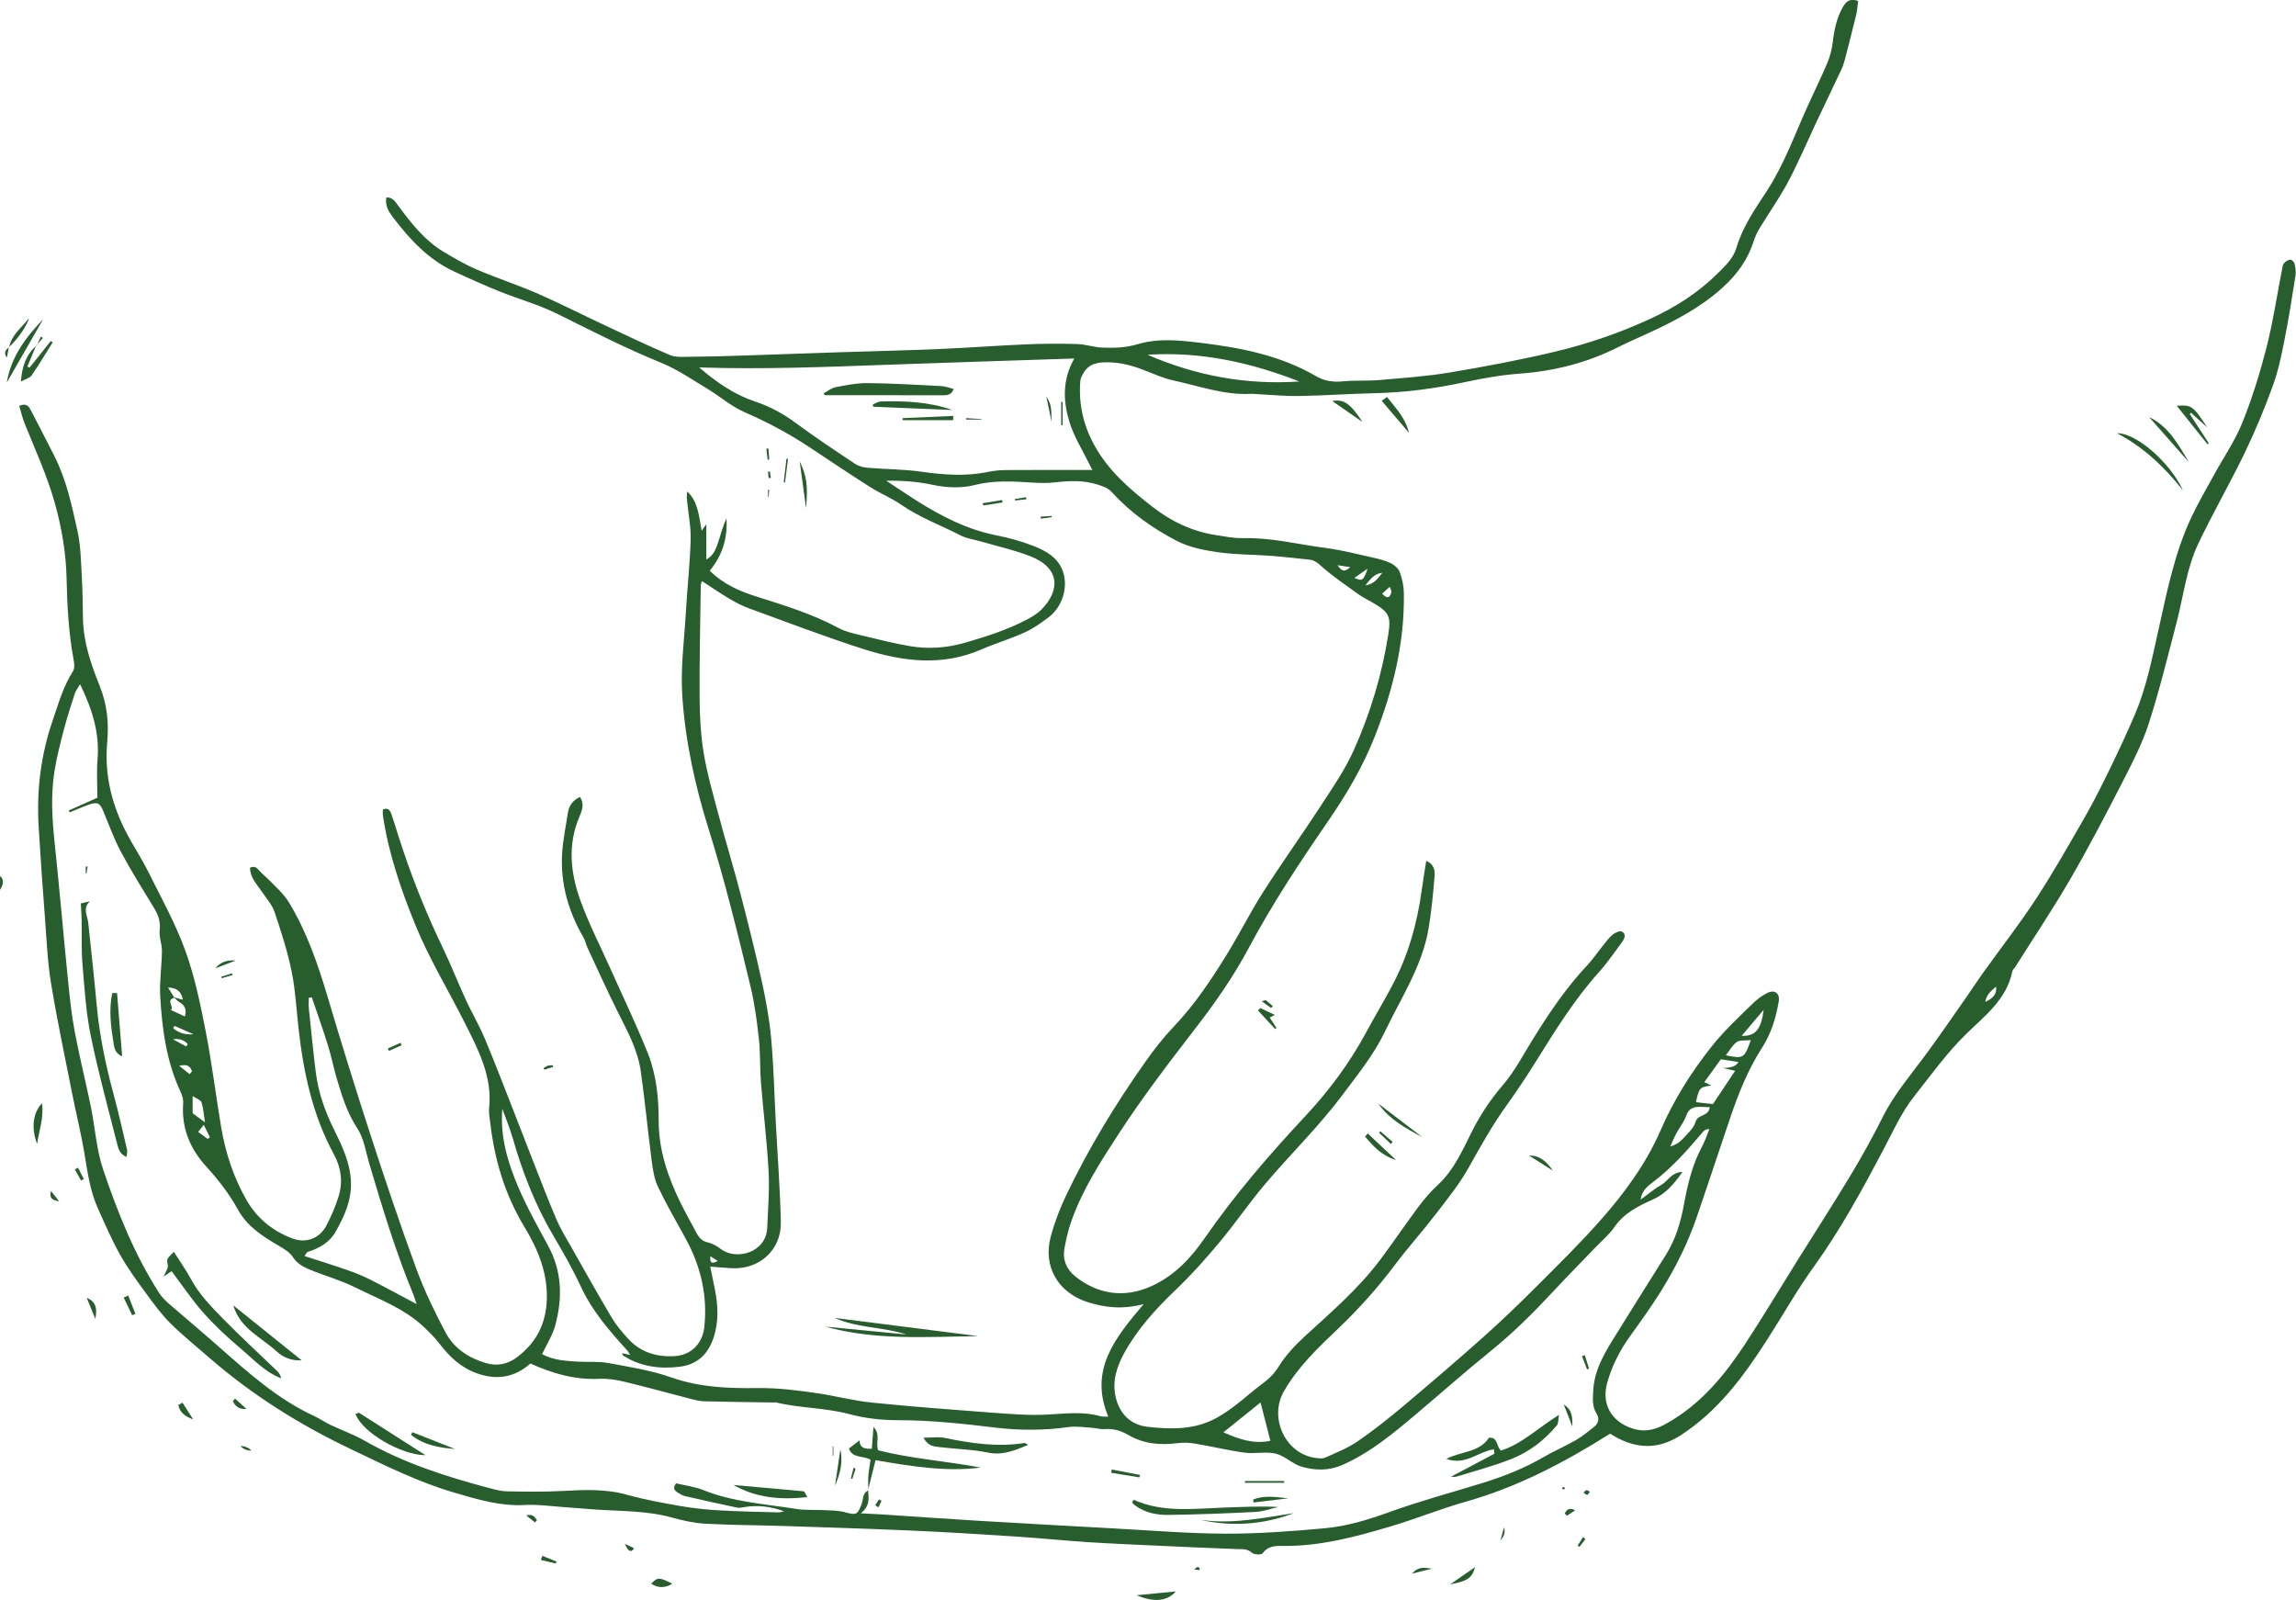 <?xml version="1.0" encoding="UTF-8"?>
<svg id="Layer_1" data-name="Layer 1" xmlns="http://www.w3.org/2000/svg" viewBox="0 0 411.46 286.7">
  <defs>
    <style>
      .cls-1 {
        fill: #285d2e;
        stroke-width: 0px;
      }
    </style>
  </defs>
  <path class="cls-1" d="m68.63,145.04c1.03-.4,1.3.27,1.52.87.43,1.21.79,2.45,1.18,3.68,2.21,6.98,4.89,13.77,8.08,20.37,1.46,3.03,2.68,6.18,4.09,9.24,1.04,2.26,2.32,4.41,3.29,6.7,1.69,3.98,3.23,8.03,4.81,12.05,1.41,3.58,2.78,7.18,4.19,10.77,1.29,3.27,2.54,6.56,3.93,9.79.73,1.68,1.69,3.26,2.6,4.86,2.41,4.26,4.8,8.53,7.3,12.73.81,1.37,1.87,2.61,2.95,3.79,2.21,2.44,5.11,3.29,8.29,3.12,2.99-.16,5.04-2.24,5.36-5.23.6-5.62-.63-10.86-3.32-15.79-1.69-3.1-3.48-6.16-5-9.35-.67-1.41-.9-3.06-1.11-4.64-.7-5.33-1.2-10.68-1.95-16-.53-3.78-2.35-7.13-4.05-10.51-1.94-3.86-3.71-7.82-5.54-11.74-.27-.58-.38-1.24-.7-1.79-2.68-4.62-4.12-9.58-3.82-14.93.14-2.47.67-4.92,1.04-7.38.19-1.28.87-2.23,2.15-2.84.87,1.23.38,2.44-.1,3.58-2.15,5.05-1.56,10.12.21,15.02,1.5,4.14,3.54,8.09,5.34,12.12,2.26,5.06,4.67,10.05,6.72,15.19,1.53,3.83,1.95,7.98,1.95,12.08,0,5.29,1.64,10.08,3.91,14.72.88,1.8,1.89,3.54,2.82,5.32.46.89,1,1.55,2.09,1.8.83.18,1.64.66,2.33,1.18,2.79,2.1,8.12.62,8.3-3.79.14-3.37.43-6.76.25-10.11-.29-5.37-.95-10.71-1.38-16.08-.2-2.55-.08-5.13-.36-7.67-.35-3.18-.77-6.38-1.52-9.48-2.28-9.45-4.58-18.88-7.5-28.17-2.43-7.74-4.17-15.74-4.71-23.84-.33-4.94.35-9.95.64-14.92.25-4.33.73-8.65.86-12.98.07-2.22-.37-4.46-.6-6.69-.07-.66-.17-1.31,0-2.02,1.92,1.83,2.07,4.29,2.57,7.03.38-.52.53-.74.84-1.16v6.34c1.14-.75,1.56-1.34,2.21-3.39.43-1.35.79-2.71,1.4-4.01.22,3.49-.71,6.63-3,9.4,2.4,2.35,5.24,3.62,8.23,4.57,5.05,1.6,10.1,3.13,14.81,5.66,1.45.78,3.18,1.1,4.81,1.5,2.65.65,5.31,1.31,8,1.77,3.36.57,6.68.33,10.01-.64,3.63-1.06,7.22-2.2,10.59-3.92,1.06-.54,2.16-1.16,2.99-1.99,3.3-3.34,3.49-7.41-1.99-9.56-2.83-1.11-5.84-1.76-8.76-2.62-1.23-.36-2.57-.52-3.69-1.09-3.56-1.83-7.34-3.21-10.68-5.51-1.77-1.22-3.81-2.05-5.63-3.21-3.72-2.36-7.37-4.83-11.04-7.25-3.63-2.39-7.45-4.41-11.45-6.15-2.39-1.05-4.44-2.87-6.71-4.23-2.67-1.61-5.29-3.42-8.16-4.59-6.34-2.58-12.41-5.68-18.53-8.73-3.36-1.68-7.04-2.69-10.54-4.1-2.75-1.11-5.47-2.33-8.16-3.59-4.58-2.14-7.89-5.75-10.88-9.68-.77-1.01-1.45-2.09-1.17-3.55,1.14-.02,1.56.72,2.09,1.44,2.34,3.17,4.77,6.29,8.23,8.35,1.92,1.14,3.88,2.29,5.93,3.16,3.54,1.51,7.22,2.71,10.75,4.24,3.89,1.69,7.68,3.63,11.52,5.43,4.07,1.91,8.13,3.86,12.26,5.62,1.03.44,2.33.33,3.5.32,3.13-.02,6.26-.11,9.39-.21,5.62-.18,11.25-.39,16.87-.58,6.18-.2,12.35-.34,18.53-.6,5.21-.22,10.42-.62,15.63-.84,3.03-.13,6.08-.14,9.12-.05,1.5.04,2.99.58,4.49.64,2.13.08,4.21.02,6.35-.62,3.83-1.15,7.83-.66,11.72-.18,7.05.87,13.99,2.28,20.25,5.93,1.52.88,3.11,1.09,4.86.91,2.14-.21,4.31-.04,6.45-.23,4.23-.37,8.49-.66,12.67-1.36,6.33-1.06,12.64-2.25,18.88-3.74,5.84-1.39,11.51-3.34,17-5.87,4.45-2.05,8.43-4.56,11.92-7.98,1.45-1.42,2.95-2.8,3.53-4.75,1.12-3.77,3.31-6.92,5.42-10.14,3.05-4.67,4.94-9.9,7.21-14.96,1.22-2.71,2.54-5.37,3.69-8.11.49-1.16.8-2.44.95-3.69.26-2.18.69-4.27,1.78-6.2.57-1,1.22-1.68,2.76-1.13-.11.82-.15,1.67-.35,2.48-.62,2.57-1.28,5.13-1.94,7.69-.18.69-.38,1.4-.68,2.04-1.56,3.34-3.17,6.66-4.75,10-.72,1.52-1.37,3.08-2.1,4.6-1.03,2.16-2,4.36-3.18,6.43-1.43,2.51-3.07,4.89-4.58,7.36-.46.75-.86,1.56-1.12,2.39-1.04,3.31-2.95,5.96-5.51,8.3-3.99,3.64-8.67,6.07-13.51,8.29-1.83.84-3.67,1.64-5.46,2.54-5.54,2.77-11.39,4.22-17.57,4.67-3.28.24-6.55.83-9.76,1.52-5.36,1.16-10.75,1.86-16.23,1.98-4.49.1-8.98.43-13.48.5-2.56.04-5.12-.22-7.67-.35-.32-.02-.64-.06-.96-.04-4.82.25-9.31-1.42-13.91-2.41-1.79-.39-3.5-1.17-5.22-1.84-2.04-.81-4.13-1.35-6.31-1.4-1.81-.04-3.58.16-4.58,2-.22.41-.48.85-.52,1.3-.34,4.11.51,7.92,2.51,11.56,2.52,4.58,6.33,7.85,10.34,10.98,3.42,2.67,7.23,4.5,11.55,5.14,1.58.24,3.17.57,4.75.53,5.03-.13,9.89,1.12,14.82,1.76,2.85.37,5.66,1.1,8.48,1.73,1.09.24,2.2.52,3.19,1,.65.32,1.37.95,1.61,1.6.43,1.18.71,2.48.73,3.74.14,8.89-1.92,17.31-5.15,25.56-2.16,5.52-5.13,10.53-8.46,15.37-5.06,7.35-9.97,14.77-14.18,22.66-2.75,5.17-6.11,9.96-9.71,14.61-4.71,6.09-9.38,12.23-13.58,18.67-3.23,4.95-6.49,9.98-8.49,15.63-.56,1.58-.95,3.24-1.25,4.89-.37,2.04.32,3.78,1.96,5.09,3.83,3.07,8.63,4.03,13.7,1.69,4.18-1.93,7.04-5.07,9.51-8.63,5.38-7.76,11.51-14.87,17.94-21.75,4.24-4.54,7.94-9.48,10.9-14.97,1.53-2.83,3.18-5.58,4.69-8.42,2.86-5.36,4.5-11.12,5.32-17.13.23-1.7.52-3.4.81-5.27,1.51.65,1.56,1.82,1.49,2.75-.25,3.11-.55,6.23-1.06,9.3-1.13,6.78-4.93,12.47-7.83,18.53-1.98,4.15-4.88,7.7-7.62,11.37-4.23,5.67-9.32,10.59-13.86,15.97-2.85,3.37-5.34,7.03-8.17,10.42-2.46,2.95-5.03,5.84-7.81,8.49-3.57,3.41-6.88,7.04-9.25,11.34-1.28,2.32-2.21,4.97-1.56,7.87.68,2.99,2.66,5.03,5.72,5.37,4.28.48,8.53.56,12.45-1.64,1.18-.66,2.3-1.44,3.37-2.26,1.65-1.26,3.19-2.67,4.86-3.9,1.18-.86,2.08-1.79,2.88-3.08,1.25-2,2.94-3.79,4.7-5.4,4.74-4.34,9.62-8.54,13.49-13.72,2.31-3.09,4.46-6.29,6.77-9.38,1.06-1.41,2.22-2.78,3.51-3.97,2.86-2.64,4.38-6.1,6.06-9.48,1.51-3.02,3.35-5.79,5.58-8.39,2.13-2.47,3.66-5.46,5.4-8.25,2.89-4.65,5.92-9.18,9.69-13.18,1.04-1.11,1.9-2.39,2.86-3.58.56-.69,1.08-1.43,1.76-1.98.43-.35,1.27-.72,1.63-.53.83.44.49,1.25.04,1.86-1.34,1.81-2.61,3.69-4.11,5.36-4.38,4.87-7.81,10.39-11.25,15.92-1.69,2.72-3.47,5.39-5.34,8-2.54,3.53-4.65,7.3-6.76,11.09-1.66,2.99-3.86,5.7-5.96,8.43-2.39,3.11-5.02,6.04-7.38,9.17-3.05,4.06-6.4,7.81-10.08,11.31-3.6,3.42-7.2,6.84-9.73,11.24-2.74,4.76.29,11.27,5.72,11.94.55.07,1.19.16,1.66-.05,1.97-.89,4.03-1.69,5.8-2.9,2.84-1.94,5.54-4.1,8.18-6.31,4.85-4.08,9.67-8.2,14.4-12.42,3.3-2.94,6.49-6.02,9.61-9.14,3.86-3.86,7.76-7.69,11.37-11.78,4.3-4.87,8.14-10.07,10.78-16.14,2.33-5.37,5.44-10.33,9.11-14.96,2.27-2.86,4.91-5.3,7.49-7.82.74-.72,1.61-1.35,2.53-1.81,1.3-.65,2.27.08,2.03,1.53-.5,2.95-1.38,5.81-3.01,8.33-2.51,3.89-4.19,8.13-5.67,12.47-2.02,5.94-3.97,11.9-6.01,17.83-1.59,4.65-3.78,9.03-6.36,13.2-1.73,2.78-3.65,5.45-5.57,8.11-1.85,2.57-3.26,5.33-4.12,8.38-1.08,3.86.78,6.98,4.51,8.2,2.91.95,5.12-.23,7.38-1.64,5.45-3.39,9.38-8.26,12.84-13.52,3.17-4.82,6.13-9.79,9.19-14.68,3.24-5.18,6.55-10.31,9.71-15.55,2.07-3.44,4.02-6.96,5.81-10.54,2.04-4.06,4.99-7.45,7.65-11.07,2.57-3.48,5.01-7.06,7.49-10.6.96-1.37,1.87-2.79,2.85-4.15,3.17-4.42,6.53-8.72,9.5-13.28,3.15-4.84,6-9.88,8.87-14.89,1.63-2.85,3.08-5.82,4.52-8.77,1.47-3.02,2.88-6.08,4.21-9.17,2.04-4.74,3.04-9.79,4.16-14.79,1.58-7.03,2.92-14.15,6.04-20.72,1.2-2.53,2.62-4.97,3.97-7.43,1.72-3.14,3.79-6.14,5.12-9.43,1.76-4.37,3.17-8.93,4.34-13.5,1.17-4.58,1.86-9.29,2.77-13.94.08-.39.11-.85.35-1.13.28-.32.74-.61,1.14-.64.25-.02.7.44.77.76.16.69.26,1.45.15,2.14-.62,3.88-1.22,7.76-1.99,11.6-.55,2.74-1.11,5.51-2.07,8.12-1.48,4.06-3.15,8.08-5.02,11.97-2.65,5.48-5.7,10.77-8.32,16.26-2.12,4.44-2.66,9.39-3.89,14.11-1.58,6.06-3.07,12.15-4.98,18.1-1.15,3.57-2.9,6.98-4.62,10.33-3.04,5.92-6.12,11.84-9.46,17.6-3.1,5.35-6.56,10.5-9.86,15.74-.17.27-.47.51-.53.8-1.01,5.02-4.94,7.97-8.27,11.22-3.47,3.39-6.24,7.29-9.22,11.04-2.41,3.02-3.95,6.55-5.75,9.95-3.76,7.08-7.59,14.14-12.31,20.68-3.04,4.21-5.59,8.77-8.41,13.14-4.22,6.58-8.82,12.82-15.54,17.14-4.29,2.76-8.47,2.32-12.58-.33-8.13,5.12-16.54,9.56-25.84,12.18-4.55,1.29-8.96,3.09-13.5,4.44-6.16,1.83-12.35,3.5-18.88,3.5-1.36,0-3-.19-4.06,1.33-.21.3-1.54.24-1.93-.12-.86-.77-1.75-.61-2.7-.65-4.89-.18-9.77-.4-14.66-.63-4.01-.19-8.02-.35-12.03-.61-4.33-.29-8.64-.73-12.97-1.01-6.17-.4-12.35-.79-18.53-1.06-7.71-.34-15.42-.58-23.12-.83-4.66-.15-9.33-.15-13.98-.41-1.98-.11-3.98-.56-5.9-1.09-4.48-1.25-9.07-1.13-13.63-1.44-1.92-.13-3.84-.31-5.77-.44-2.32-.16-4.65-.51-6.95-.38-4.44.25-8.54-1-12.7-2.22-6.52-1.91-12.53-4.93-18.63-7.84-9.05-4.32-17.46-9.57-25.04-16.14-2.42-2.11-4.94-4.12-7.21-6.38-1.64-1.63-3.02-3.53-4.39-5.41-1.61-2.2-3.23-4.4-4.56-6.77-1.52-2.71-2.77-5.59-4.04-8.43-1.39-3.11-1.84-6.45-2.39-9.78-.59-3.57-1.48-7.09-2.18-10.64-1.31-6.62-2.72-13.23-3.81-19.89-.65-3.95-.8-7.99-1.11-11.99-.41-5.35-.79-10.71-1.11-16.07-.39-6.48.39-12.82,2.5-18.98,1.04-3.03,1.9-6.12,3.66-8.87.33-.51.23-1.4.1-2.08-.88-4.76-1.15-9.57-1.25-14.4-.09-4.59-.85-9.09-2.08-13.54-1.39-4.99-3.55-9.65-5.46-14.42-.4-1-.64-2.07-.95-3.1,1.31-.57,1.73.1,2.11.84,1.4,2.71,2.81,5.41,4.19,8.14,2.15,4.27,3.15,8.93,4.16,13.54.59,2.72.6,5.57.77,8.37.14,2.4.14,4.81.19,7.22.08,4.25,1.45,8.23,3,12.08,1.33,3.3,1.66,6.64,1.35,10.06-.54,5.98.87,11.49,3.68,16.7,1.18,2.2,2.56,4.29,3.67,6.52,2.32,4.67,4.88,9.28,6.65,14.16,1.69,4.66,2.69,9.59,3.65,14.47,1.11,5.67,1.8,11.41,2.76,17.11.78,4.63,2.22,9.04,4.57,13.13,1.88,3.26,4.66,5.5,8.14,6.83,2.47.95,4.92.06,6.15-2.28.89-1.69,1.65-3.47,2.21-5.29.78-2.56.44-5.09-.85-7.47-3.84-7.05-5.47-14.72-6.35-22.61-.38-3.43-.56-6.9-1.25-10.27-.74-3.58-1.87-7.08-3.04-10.55-.45-1.32-1.47-2.45-2.27-3.64-.91-1.34-2.12-2.54-2.13-4.31,1.08-.48,1.43.34,1.91.79,1.12,1.03,2.22,2.09,3.27,3.19.66.69,1.3,1.43,1.79,2.24,3.2,5.26,5.17,11.01,6.92,16.88,2.45,8.23,4.99,16.44,7.64,24.6,2.63,8.08,5.33,16.14,8.25,24.12,1.43,3.9,3.26,7.68,5.2,11.37,1.51,2.89,4.13,4.64,7.28,5.58,2.01.6,3.88.21,5.49-.98,3.42-2.53,5.25-5.88,5.43-10.25.21-4.92-1.6-9.19-4.02-13.19-3.49-5.78-5.34-12.01-6.11-18.63-.1-.88-.29-1.78-.2-2.64.6-5.61-1.91-10.39-4.27-15.09-2.98-5.95-6.48-11.65-8.99-17.83-2.57-6.32-4.78-12.77-5.78-19.57-.05-.36,0-.74,0-1.06Zm-37.37,33.74c-1.63.48,0,1.53-.63,2.21.96.44,1.71.79,2.51,1.16.33-1.25,0-2.01-.95-2.55-.38-.21-.67-.59-1.01-.89.47.13.94.26,1.59.43-.29-1.6-1.2-2.13-2.66-2.19.38.61.77,1.22,1.15,1.83Zm124.34,88.24l-.03-.04c.07,1.37.46,2.79-1.32,4.19,1.67.09,2.74.13,3.8.2,5.77.38,11.53.79,17.3,1.14,8.09.48,16.19.93,24.28,1.37,6.66.36,13.32.92,19.98.94,5.93.02,11.88-.43,17.79-.97,3.99-.36,7.83-1.54,11.64-2.92,5.51-1.99,11.19-3.5,16.79-5.24,3.77-1.17,7.41-2.62,10.84-4.62,1.87-1.09,3.88-1.94,5.75-3.02,1.17-.68,2.22-1.56,3.28-2.4.81-.64.93-1.53.4-2.38-.8-1.26-.65-2.59-.59-3.96.17-3.97,2.22-7.16,4.22-10.37,2.92-4.7,5.87-9.39,8.81-14.08,1.74-2.77,2.65-5.83,3.23-9.01.66-3.56,1.47-7.07,3.21-10.31.55-1.02.91-2.15,1.36-3.23-.62.01-.91.22-1.14.49-2.75,3.24-5.54,6.43-8.96,9.01-.95.72-2,1.49-2.23,3.15,1.4-1.01,2.5-1.97,3.75-2.67,1.15-.65,1.75-2.22,3.75-2.29-1.57,2.29-3.15,3.98-5.3,4.94-2.66,1.19-5.19,2.44-6.92,4.97-.9,1.3-2.16,2.36-3.27,3.51-2.61,2.72-5.27,5.4-7.83,8.16-3.45,3.71-7.03,7.26-10.98,10.46-4.55,3.68-8.94,7.57-13.42,11.35-4.1,3.46-8.21,6.9-13.21,9.11-2.46,1.09-4.9,1-7.28.33-1.65-.47-3.03-1.95-4.68-2.35-1.75-.43-3.7.07-5.52-.17-3.02-.41-5.99-1.14-9-1.64-1.01-.17-2.08-.2-3.09-.07-3.12.4-6.08.13-8.86-1.49-1.25-.73-2.62-1.16-4.15-1.03-.78.07-1.59-.19-2.38-.24-1.36-.08-2.75-.31-4.07-.13-4.41.62-8.8.63-13.21.1-5.82-.71-11.64-1.33-17.53-1.33-2.87,0-5.82-.34-8.59-1.08-4.3-1.16-8.77-1.05-13.07-2.08-.23-.05-.48,0-.72-.01-4.09-.06-8.18-.11-12.27-.21-.79-.02-1.59-.23-2.37-.43-3.95-1.02-7.89-2.11-11.85-3.07-1.47-.35-3.03-.6-4.53-.53-4.37.21-8.39-.95-12.36-2.74-2.81,2.5-6,3.03-9.6,1.75-2.87-1.02-4.88-2.96-6.68-5.29-.82-1.07-1.79-2.04-2.77-2.97-3.57-3.39-8.16-5.04-12.45-7.18-2.64-1.31-5.55-2.08-8.27-3.24-1-.42-2.1-1.08-2.66-1.96-.71-1.1-1.67-1.62-2.7-2.23-2.85-1.67-5.64-3.45-7.29-6.47-1.55-2.82-3.51-5.34-5.66-7.7-2.96-3.25-4.48-6.95-4.14-11.39.05-.67-.2-1.42-.49-2.05-2.53-5.42-3.29-11.22-3.63-17.08-.15-2.69.28-5.4.31-8.11.01-1.26-.55-2.55-.4-3.77.2-1.59-.32-2.8-1.09-4.06-2-3.29-4.05-6.55-5.86-9.94-1.24-2.32-2.13-4.82-3.15-7.26-.62-1.49-1.03-1.73-2.55-1.21-1.18.41-2.32.93-3.48,1.4-.05-.12-.1-.23-.15-.35,1.71-.76,3.42-1.52,5.11-2.27,0-2.27-.16-4.6.03-6.89.4-4.73-.96-8.99-3.13-13.45-.42.72-.77,1.14-.93,1.63-.69,2.13-1.38,4.25-1.95,6.41-.65,2.48-1.29,4.97-1.7,7.49-.7,4.31-.43,8.63.03,12.97.86,8.15,1.56,16.32,2.38,24.48.31,3.12.64,6.25,1.22,9.32.84,4.49,1.96,8.92,2.88,13.4.77,3.77.99,7.71,2.22,11.31,2.6,7.68,5.61,15.24,10.05,22.11.43.66,1,1.25,1.59,1.77,3.01,2.62,6.08,5.18,9.07,7.82,5.3,4.68,10.57,9.41,17.09,12.42,1.01.47,1.94,1.12,2.95,1.6,2.02.96,4.15,1.71,6.09,2.82,7.04,4.04,14.68,6.46,22.46,8.52,1.01.27,2.05.54,3.08.56,3.29.05,6.58.11,9.86-.07,3.93-.21,7.81-.4,11.68.69,3.16.89,6.41,1.47,9.65,2.03,2.29.4,4.62.63,6.95.76,3.52.2,7.06.26,10.59.36.3,0,.6-.14.9-.21-2.36-.84-4.65-1.14-7-.76-.47.08-.97.21-1.42.11-3.14-.66-6.27-1.36-9.39-2.08-.46-.11-.88-.39-1.29-.64-.65-.41-.84-.94-.24-1.63,1.61.39,3.31.59,4.84,1.2,5.37,2.17,11.1,2.49,16.71,3.39,1.62.26,3.31.12,4.96.21,1.24.07,2.52.05,3.71.37,2.03.55,2.25.52,3.01-1.43.33-.85.12-1.99,1.21-2.47Zm-28.32-40.07c.31,1.51.56,2.75.81,3.99.6,2.95.75,5.88-.23,8.81-1,2.96-2.93,4.76-6.03,5.15-3.59.45-7.04,0-10.17-2-.1-.06-.1-.26-.16-.42.41.09.8.18,1.42.31-.25-.41-.34-.62-.49-.78-3.19-3.5-6.28-7.04-8.31-11.41-1.45-3.12-3.16-6.14-4.92-9.11-3.26-5.5-5.55-11.38-7.3-17.5-.52-1.8-1.25-3.54-1.88-5.31-.42,5.02.98,9.63,2.86,14.04,1.54,3.61,3.47,7.05,5.35,10.51,2.5,4.59,2.59,9.39,1.28,14.25-.48,1.79-1.54,3.41-2.37,5.17,2.05,1.1,4.22,1.21,6.38,1.34,1.84.11,3.73-.07,5.53.26,3.78.7,7.64,1.3,11.25,2.57,5.07,1.79,10.26,1.98,15.45,1.91,3.65-.05,7.2.41,10.76.93,3.25.48,6.46,1.34,9.72,1.67,7.18.73,14.39,1.27,21.59,1.81,3.28.24,6.59.52,9.87.34,3.22-.17,6.39-.6,9.56.3.36.1.76.05,1.37.08-3.51-8.33,1.16-14.08,6.33-20.17-3.79.98-6.93.63-10.06-.37-5.25-1.68-8.03-6.37-6.6-11.69.68-2.54,1.63-5.05,2.77-7.43,4.02-8.44,8.87-16.41,14.27-24.03,1.53-2.16,3.17-4.27,4.99-6.18,3.8-3.99,6.83-8.54,9.68-13.2,2.22-3.63,4.14-7.46,6.43-11.04,3.33-5.21,6.94-10.24,10.31-15.42,2.1-3.22,4.32-6.44,5.88-9.93,2.95-6.61,5.05-13.53,6.17-20.72.5-3.18.19-3.96-2.72-5.65-.9-.53-1.86-.98-2.7-1.59-2.2-1.58-4.45-3.12-6.48-4.9-.69-.61-1.26-1.15-2.16-1.25-2.31-.24-4.63-.51-6.95-.69-3.2-.24-6.44-.2-9.61-.66-2.51-.36-5.16-.9-7.37-2.06-4.25-2.23-8.22-5.02-11.48-8.62-.76-.84-1.55-1.08-2.57-1.41-2.55-.82-5.04-.72-7.61-.42-1.43.17-2.89.12-4.33.03-3.37-.21-6.7-.41-10.05.43-2.5.63-5.07.53-7.65-.02-2.53-.54-5.12-.77-8.29-.73,2.14,1.41,3.77,2.51,5.44,3.57,4.43,2.8,9.04,5.17,14.26,6.21,2.27.45,4.54,1.07,6.69,1.91,2.25.88,4.42,2.09,5.28,4.6.97,2.82-.11,6.31-2.56,8.17-1.34,1.01-2.73,2.01-4.25,2.7-2.55,1.16-5.26,1.97-7.83,3.08-7.1,3.09-14.21,2.14-21.2-.1-6.86-2.2-13.6-4.79-20.37-7.25-1.19-.43-2.35-1.02-3.45-1.67-1.69-1-3.31-2.12-5.04-3.24-.1.33-.21.55-.21.77-.09,6.66-.25,13.33-.21,19.99.02,3.37.19,6.77.74,10.09.62,3.72,1.68,7.36,2.65,11.01,1.24,4.65,2.65,9.26,3.87,13.92,1.36,5.21,2.67,10.43,3.83,15.68.76,3.44,1.41,6.93,1.73,10.43.46,5.12.58,10.27.85,15.41.31,5.85.76,11.7.89,17.56.11,5.02-3.86,8.56-8.86,8.27-1.17-.07-2.34-.17-3.77-.28Zm65.22-162.71c-11.44.38-22.47.72-33.5,1.12-11.07.4-22.13.85-33.7.48,3.31,2.84,6.42,4.91,10.05,6.12,2.62.88,4.98,2.15,7.21,3.8,3.48,2.57,7.09,4.97,10.7,7.37.63.42,1.47.63,2.24.69,3.19.27,6.41.25,9.58.7,4.02.57,7.98.87,11.99.04,1.09-.23,2.22-.33,3.34-.33,5.08-.03,10.16-.02,15.35-.02-.16-.31-.32-.58-.45-.86-1.25-2.58-2.85-5.07-3.67-7.78-1.09-3.61-1.34-7.39.88-11.33ZM55.9,178.73c-.19.02-.37.03-.56.05,0,.62-.05,1.24,0,1.86.4,3.83.77,7.67,1.25,11.49.45,3.62,1.65,7.01,3.27,10.28,1.45,2.94,2.88,5.88,3.03,9.3.14,3.41-1.19,6.27-2.79,9.07-1.09,1.91-2.92,2.91-4.97,3.55-.16.05-.25.33-.56.74,2.66.86,5.17,1.64,7.66,2.51,1.36.47,2.71,1.01,3.99,1.65,2.67,1.34,5.29,2.78,8.45,4.45-.33-.95-.43-1.31-.57-1.65-3.16-7.65-5.56-15.55-7.91-23.48-.64-2.16-.96-4.55-2.15-6.36-1.82-2.76-2.74-5.77-3.66-8.83-.6-1.99-.98-4.04-1.6-6.02-.9-2.89-1.92-5.74-2.89-8.61ZM205.65,63.57c8.72,3.79,17.77,5.43,27.2,4.79-8.76-3.43-17.77-5.41-27.2-4.79Zm22.01,194.61c-.6-2.34-1.16-4.54-1.76-6.87-2.28,1.83-4.43,3.56-6.66,5.35,2.72,1.18,5.3,2.16,8.42,1.52Zm79.31-60.34c1.44-2.16,2.66-3.99,3.98-5.96-.76-.18-1.25-.29-2.24-.52q2.28.04,2.82-1.06c-1.03-.16-2.03-.32-3.14-.49-1,1.38-1.96,2.71-2.97,4.11.58.27.9.41,1.29.59-2.14.31-2.2.37-2.79,2.99,1.11.12,2.21.25,3.05.34Zm-.56.56c-1.7,0-3.49-.56-4.22,1.5-.43,1.21-1.22,2.15-1.8,3.23-.4.75-.72,1.55-1.07,2.32.99-.3,1.71-.77,2.27-1.4.84-.94,1.94-1.88,2.26-3.01.42-1.46,2.35-.89,2.55-2.65Zm7.35-12.02c-1.05.11-1.98-.05-2.52.34-.78.56-1.28,1.52-1.96,2.38,3.17.64,3.31.57,4.48-2.72Zm2.3-5.43c-1.42,1.68-2.6,3.08-3.94,4.66,2.45.11,3.5-1.16,3.94-4.66Zm-279.33,20.17c-.24-1.51-.29-2.6-.62-3.6-.14-.42-.87-.64-1.59-1.12v3.08c.59.43,1.22.9,2.21,1.63Zm-5.45-17.29c-.08.14-.16.28-.25.42q1.47,1.26,3.64,1.08c-1.3-.57-2.34-1.04-3.39-1.5Zm326.42-7.05c-.74.73-1.7,1.3-1.93,2.76,1.45-.68,2.11-1.45,1.93-2.76Zm-114.98-73.23c1.44.63,1.62.51,2.36-1.65-.75.52-1.49,1.04-2.36,1.65ZM37.22,204.09c.13-.1.27-.2.4-.3-.36-.73-.72-1.45-1.1-2.23-.37.46-.66.83-1.01,1.27.59.43,1.15.85,1.71,1.26Zm210.52-101.47c-1.64.25-2.11,1.19-3.07,2.28,1.63-.26,2.14-1.15,3.07-2.28ZM33.38,187.52l.26-.43q-.93-1.1-2.65-.86c.98.53,1.68.91,2.39,1.29Zm214.3-81.14c1.05,1.12,1.43.56,1.66-.23.07-.23-.14-.53-.28-1-.55.49-.94.84-1.38,1.24ZM33.98,192.47l.43-.49c-.28-.82-.72-1.39-2.3-.99.83.66,1.35,1.07,1.87,1.48Zm93.32,32.64c-.14,1.22.29,1.42,1.34.84-.57-.36-.96-.6-1.34-.84Zm114.69-123.48c-.96-.14-1.45-.22-2.3-.35.68.91,1.07,1.42,2.3.35Z"/>
  <path class="cls-1" d="m391.2,87.86c-3.22-4.03-6.85-7.61-11.79-10.22,3.42-.07,9.49,5.23,11.79,10.22Z"/>
  <path class="cls-1" d="m6.51,61.85c-.53,1.27-1.07,2.55-1.6,3.82.13.07.26.14.39.21,1.27-1.59,2.53-3.18,3.8-4.77.11.08.23.16.34.24-1.25,1.98-2.46,4-3.78,5.93-.3.44-1.01.59-1.92,1.09.22-2.75.94-4.85,2.83-6.47l-.06-.05Z"/>
  <path class="cls-1" d="m1.22,68.54c.73-4.52,3.37-8.08,6.52-11.35-2.17,3.78-4.35,7.57-6.52,11.35Z"/>
  <path class="cls-1" d="m390.08,72.71c2.71-.16,2.88-.05,5.48,3.89-.97-.88-1.93-1.75-2.9-2.63-.08.07-.16.14-.24.21,1.14,1.75,2.28,3.5,3.41,5.25-.08.06-.16.11-.24.17-1.84-2.3-3.67-4.59-5.51-6.9Z"/>
  <path class="cls-1" d="m7.53,197.72c.36,2.7-.58,4.94-.87,7.25-1.09-2.66-.78-5.65.87-7.25Z"/>
  <path class="cls-1" d="m203.69,285.85c2.22-.21,4.44-.43,7.01-.68-1.47,1.76-3.89,2.01-7.01.68Z"/>
  <path class="cls-1" d="m392.26,82.81c-2.38-2.69-4.76-5.39-7.13-8.08,3.5,1.68,5.24,4.9,7.13,8.08Z"/>
  <path class="cls-1" d="m246.99,197.74c2.63,2,5.25,4.01,7.88,6.01-2.96-1.57-5.89-3.16-7.88-6.01Z"/>
  <path class="cls-1" d="m259.88,283.9c1.4-.97,2.79-1.93,4.47-3.09-.55,1.96-1.36,2.52-4.47,3.09Z"/>
  <path class="cls-1" d="m247.62,71.81c.11-.08.42-.3.94-.68,1.47,1.92,3.24,3.58,3.94,6.43-1.79-2.11-3.31-3.89-4.89-5.74Z"/>
  <path class="cls-1" d="m244.17,75.62c-1.76-1.22-3.51-2.44-5.42-3.76,2.06-.38,3.23.42,5.42,3.76Z"/>
  <path class="cls-1" d="m120.49,283.79c-1.34.79-2.52.81-3.79,0,1.14-1.2,1.41-1.2,3.79,0Z"/>
  <path class="cls-1" d="m32.7,251.34c.64,1,1.27,1.99,1.91,2.99-1.39-.48-2.41-1.23-2.65-2.57l.75-.42Z"/>
  <path class="cls-1" d="m245.11,203.11c1.58,1.48,3.16,2.96,5.07,4.75-2.71-.85-4.13-2.54-5.56-4.2.16-.18.32-.36.48-.54Z"/>
  <path class="cls-1" d="m225.84,180.64c.84.39,1.69.78,2.63,1.22-.28.15-.52.27-.93.48.41.62.81,1.23,1.21,1.84-.08.07-.16.14-.24.21-1.02-1.11-2.05-2.21-3.07-3.32.13-.14.27-.29.4-.43Z"/>
  <path class="cls-1" d="m143.31,82.67c1.29,2.74,1.49,4.34,1.14,8.38-.38-2.8-.73-5.34-1.14-8.38Z"/>
  <path class="cls-1" d="m15.54,232.56c1.84.74,1.85,2.19,1.54,3.76l-1.54-3.76Z"/>
  <path class="cls-1" d="m22.98,232.15c.43,1.09.86,2.18,1.29,3.27-.2.09-.39.17-.59.26-.5-1.06-1.01-2.11-1.51-3.17l.81-.37Z"/>
  <path class="cls-1" d="m1.63,62.25c.43-2.27,2.27-3.54,3.54-5.22-.29,1.34-2.19,3.98-3.59,5.18l.05.05Z"/>
  <path class="cls-1" d="m278.29,209.77c-1.43-.9-2.85-1.8-4.28-2.71,2.03-.04,3.23,1.21,4.28,2.71Z"/>
  <path class="cls-1" d="m43.09,259.12q1.18,0,1.96.8-1.15.05-1.96-.8Z"/>
  <path class="cls-1" d="m253.05,281.98c1.25-1.46,2.47-.98,3.59-.89-1.02.25-2.05.51-3.59.89Z"/>
  <path class="cls-1" d="m42.25,172.12c-1.15.44-2.29.88-3.63,1.38q1.22-1.59,3.63-1.38Z"/>
  <path class="cls-1" d="m0,159.47v-2.49q1.04.84,0,2.49Z"/>
  <path class="cls-1" d="m42.12,250.61c.68.62,1.36,1.24,2.05,1.86-1.3.11-2.02-.47-2.44-1.4.13-.15.26-.3.39-.46Z"/>
  <path class="cls-1" d="m97.21,278.79l2.5,1.02c-.03.12-.07.24-.1.36-.9-.21-1.79-.43-2.69-.64.09-.25.19-.49.28-.74Z"/>
  <path class="cls-1" d="m141.22,82.22c-.18,1.41-.36,2.82-.54,4.23-.08,0-.15-.02-.23-.03.16-1.4.32-2.8.49-4.21.1,0,.19,0,.29,0Z"/>
  <path class="cls-1" d="m13.98,209.25c.35.67.69,1.35,1.04,2.02l-.5.26c-.37-.66-.74-1.32-1.11-1.98.19-.1.38-.2.56-.3Z"/>
  <path class="cls-1" d="m112.01,276.65c.53.26,1.07.51,1.61.77-.44.85-1.08.63-1.61-.77Z"/>
  <path class="cls-1" d="m9.14,213.42c.4.5.79,1,1.46,1.84-1.37-.19-1.79-.7-1.46-1.84Z"/>
  <path class="cls-1" d="m280.41,271.15c.19-.23.34-.54.58-.66.33-.16.72-.18,1.3.15-.5.33-1,.65-1.51.98-.13-.16-.25-.31-.38-.47Z"/>
  <path class="cls-1" d="m268.9,276c.25-.92.4-1.46.63-2.3q.4,1.2-.63,2.3Z"/>
  <path class="cls-1" d="m95.86,272.8c-.43-.35-.85-.69-1.56-1.26,1.33-.3,1.56.39,1.93.87-.12.13-.25.26-.37.39Z"/>
  <path class="cls-1" d="m284.12,275.8c-.36.46-.72.92-1.08,1.38-.11-.07-.21-.14-.32-.21.33-.51.65-1.03.98-1.55l.42.38Z"/>
  <path class="cls-1" d="m249.27,205l-2.15-2.04c.08-.08.17-.17.25-.25.73.63,1.47,1.27,2.2,1.9-.1.13-.21.26-.31.39Z"/>
  <path class="cls-1" d="m284.92,267.3c-.2.25-.35.57-.46.56-.24-.03-.45-.24-.68-.37.16-.16.3-.4.49-.46.16-.04.37.14.65.27Z"/>
  <path class="cls-1" d="m69.5,187.88c.76-.34,1.51-.68,2.27-1.02.07.15.13.3.2.44-.76.34-1.51.67-2.27,1.01-.07-.15-.13-.29-.2-.44Z"/>
  <path class="cls-1" d="m99.11,191.19c-.52.16-1.04.32-1.55.48-.05-.09-.1-.18-.16-.27.26-.15.5-.35.78-.43.29-.09.61-.06.91-.09,0,.1,0,.21.01.31Z"/>
  <path class="cls-1" d="m137.71,80.38c.05.65.1,1.31.15,1.96-.1,0-.19.02-.29.03-.08-.65-.16-1.3-.23-1.96.12-.01.25-.02.37-.04Z"/>
  <path class="cls-1" d="m214.98,281.35c-.33-.04-.65-.08-.98-.13.19-.14.36-.32.57-.41.1-.04.27.09.41.15,0,.13,0,.26,0,.39Z"/>
  <path class="cls-1" d="m41.69,174.71l-1.97.58c-.03-.09-.05-.18-.08-.27.65-.2,1.31-.41,1.96-.61.03.1.06.2.09.3Z"/>
  <path class="cls-1" d="m137.97,84.5c.06.38.12.76.17,1.13-.13.02-.26.03-.39.05-.04-.38-.08-.76-.12-1.14.11-.02.22-.03.33-.05Z"/>
  <path class="cls-1" d="m227.78,180.62c-.48-.35-.96-.69-1.66-1.2.43-.11.67-.24.75-.18.43.33.82.7,1.23,1.06-.11.11-.21.21-.32.32Z"/>
  <path class="cls-1" d="m1.58,62.21l-.34,1.87c-.62-.86-.29-1.41.39-1.82,0,0-.05-.05-.05-.05Z"/>
  <path class="cls-1" d="m280.14,266.94c-.08-.1-.15-.2-.23-.3.11-.06.23-.19.32-.18.09.02.15.18.23.28-.11.06-.22.13-.33.19Z"/>
  <path class="cls-1" d="m6.57,61.91c.25-.53.51-1.07.76-1.6.12.08.24.17.36.25-.39.43-.79.86-1.18,1.3,0,0,.06.06.06.06Z"/>
  <path class="cls-1" d="m137.85,87.77c-.04.42-.07.84-.11,1.25-.03,0-.07,0-.1,0v-1.26c.07,0,.14,0,.21.01Z"/>
  <path class="cls-1" d="m162.38,239.11c-4.2-1.37-8.7-1.1-12.8-2.95,8.57,1.09,17.15,2.17,25.72,3.26-9.17.12-18.37.81-27.4-1.7,4.83.47,9.66.93,14.49,1.4Z"/>
  <path class="cls-1" d="m176.07,90.18c1.2-.2,2.35-.39,3.51-.58.03.14.06.29.09.43-1.14.19-2.27.37-3.41.54-.03,0-.1-.2-.18-.39Z"/>
  <path class="cls-1" d="m188.49,92.66c-.66.09-1.31.19-1.97.28-.01-.12-.03-.24-.04-.36.66-.04,1.33-.08,1.99-.13,0,.07.01.14.02.21Z"/>
  <path class="cls-1" d="m181.87,89.41c.67-.1,1.33-.21,2-.31l.05.37c-.67.07-1.34.14-2.01.21-.01-.09-.03-.18-.04-.27Z"/>
  <path class="cls-1" d="m14.48,161.89c.6-.14,1.12-.26,1.64-.38-1.38,1.22-.44,2.56-.31,3.82.5,4.86,1.07,9.72,1.5,14.59.49,5.46,1.59,10.78,3.02,16.06.9,3.32,1.65,6.68,2.44,10.03.08.34-.04.73-.08,1.29-1.13-.43-1.43-1.28-1.63-2.07-1.65-6.52-3.44-13.01-4.79-19.59-.86-4.21-1.13-8.56-1.49-12.86-.22-2.63-.1-5.29-.15-7.93-.02-.87-.08-1.75-.14-2.95Z"/>
  <path class="cls-1" d="m30.75,227.79c-.28.19-.66.44-1.44.96.37-.81.67-1.25.76-1.73.08-.43-.22-.96-.07-1.34.17-.45.64-.79,1.15-1.37,1.11,1.76,2.18,3.24,3.04,4.84,1.5,2.8,3.69,5.02,5.86,7.24,3.14,3.21,6.46,6.24,9.69,9.36.32.31.52.73.65,1.23-2.98-1.13-5.05-3.49-7.38-5.44-2.33-1.95-4.57-4.06-6.58-6.33-2.04-2.3-3.76-4.88-5.68-7.43Z"/>
  <path class="cls-1" d="m279.39,253.52c-.17.96-.1,1.54-.36,1.85-2.23,2.7-4.98,4.81-8.21,6.08-3.2,1.26-6.55,2.13-9.84,3.15-.29.09-.63.01-.96.01,2.61-1.37,5.19-2.72,7.75-4.1.08-.04-.02-.42-.06-.81-2.81.4-5.1,2.97-8.52,1.71,2.71-1.37,5.93-1.14,7.63-3.77,1.65-.21,1.28,1.57,2.18,2.28,3.75-1.19,6.53-3.99,10.38-6.39Z"/>
  <path class="cls-1" d="m155.6,267.02c0-.86-.05-1.73.02-2.59.07-.94.25-1.88.39-2.85-1.33-.81-3.27-.19-3.87-2.02.58-.45,1.16-.91,1.89-1.47.04,1.4.96,1.58,2.21,1.51.09-1.24.18-2.41.29-3.9,1.35,1.34.32,2.78.85,4.19,5.95,1.49,12.23,1.94,18.39,3.08-6.34.82-12.55-.26-18.87-1.31-.48,1.89-.91,3.59-1.33,5.3,0,.01.04.05.04.05Z"/>
  <path class="cls-1" d="m203.13,268.74c5.29,2.36,10.81,1.6,16.29,1.4,3.19-.11,6.38-.26,9.66-.11-1.34.31-2.67.82-4.02.89-5.2.27-10.41.46-15.62.54-2.08.03-4.16-.36-5.93-1.63-.23-.17-.43-.39-.64-.58.09-.17.18-.34.27-.5Z"/>
  <path class="cls-1" d="m165.51,257.62c1.58,0,2.7-.18,3.74.03,4.74.98,9.49,1.69,14.34.92.11-.02.24.11.68.33-2.48,1.04-4.62,1.93-7.28,1.38-2.81-.58-5.72-.62-8.58-.97-.95-.12-2.07-.1-2.91-1.68Z"/>
  <path class="cls-1" d="m63.71,253.37c.36-.12.56-.26.65-.2,4,2.54,8,5.09,11.89,7.59-4.35-.03-11.3-4.04-12.54-7.38Z"/>
  <path class="cls-1" d="m41.81,233.91c.18.15,12.09,9.72,12.24,9.84-1.84.13-3.32-.53-4.47-1.59-2.72-2.51-6.52-4.04-7.77-8.25Z"/>
  <path class="cls-1" d="m144.67,268.27c-4.86.53-9.17.13-13.22-2.17,4.2.37,8.4.73,12.59,1.13.13.01.24.37.63,1.03Z"/>
  <path class="cls-1" d="m20.98,177.96c.3,3.68.59,7.37.91,11.34-1.23-.57-1.39-1.43-1.52-2.24-.49-3.04-.9-6.08-.25-9.11.29,0,.57,0,.86,0Z"/>
  <path class="cls-1" d="m215.03,272.33c5.71.85,11.28-.33,16.86-1.2-5.5,2.1-11.13,2.47-16.86,1.2Z"/>
  <path class="cls-1" d="m73.91,256.64c2.54,1,5.09,2,7.63,3.01-2.85-.23-5.61-.71-7.89-2.54.08-.15.17-.31.25-.46Z"/>
  <path class="cls-1" d="m223.09,265.39h7.04v.31h-7.03v-.31Z"/>
  <path class="cls-1" d="m224.59,268.71c2.02-.84,4.17-.42,6.29-.23-2.08.25-4.16.5-6.24.75l-.06-.51Z"/>
  <path class="cls-1" d="m149.64,266.22c.31-2.12.63-4.23.97-6.53.4,2.07.16,3.91-.97,6.53Z"/>
  <path class="cls-1" d="m204.16,264.73c-1.68-.27-3.35-.55-5.03-.82.04-.2.07-.39.11-.59,1.69.33,3.39.66,5.08.98-.05.14-.1.29-.15.43Z"/>
  <path class="cls-1" d="m281.79,255.65c-.59-1.51-1.01-2.57-1.56-3.98,1.62,1.05,1.53,2.28,1.56,3.98Z"/>
  <path class="cls-1" d="m284.01,242.84c.25.8.51,1.6.76,2.4-.12.04-.24.09-.36.13-.3-.79-.61-1.57-.91-2.36l.51-.18Z"/>
  <path class="cls-1" d="m156.85,269.73c.22-.35.44-.69.66-1.04.16.08.31.16.47.24-.18.39-.37.78-.55,1.17l-.58-.37Z"/>
  <path class="cls-1" d="m153.32,263.21c-.19.59-.38,1.19-.58,1.78-.08-.02-.17-.04-.25-.06.16-.66.33-1.31.49-1.97.11.08.22.17.34.25Z"/>
  <path class="cls-1" d="m149.35,259.2v1.63s-.08,0-.12,0v-1.63s.08,0,.12,0Z"/>
  <path class="cls-1" d="m15.71,155.27l-.21,1.24s-.09-.01-.13-.02v-1.2c.11,0,.23-.01.34-.02Z"/>
  <path class="cls-1" d="m147.59,70.48c.72-.38,1.41-.95,2.17-1.1,1.88-.36,3.79-.75,5.69-.73,4.4.04,8.79.3,13.19.53.76.04,1.5.33,2.27.52-.44,1.21-1.36,1.13-2.24,1.13-5.13,0-10.25-.02-15.38-.02-1.83,0-3.65,0-5.48,0-.07-.11-.15-.21-.22-.32Z"/>
  <path class="cls-1" d="m156.42,72.48c.48-.19.95-.52,1.43-.54,4.31-.11,8.61.04,12.79,1.53-4.72-.2-9.43-.39-14.15-.59-.02-.14-.05-.27-.07-.41Z"/>
  <path class="cls-1" d="m170.79,75.29h-9.04c0-.12,0-.24,0-.36,3.03-.13,6.06-.27,9.08-.4,0,.25-.02.51-.03.76Z"/>
  <path class="cls-1" d="m188.45,75.62c-.36-1.78-.63-3.07-.94-4.59.84,1.4.9,1.7.94,4.59Z"/>
  <path class="cls-1" d="m190.43,72.04v4.14c-.08,0-.16,0-.25,0v-4.17l.25.04Z"/>
  <path class="cls-1" d="m175.89,75.18h-2.76c0-.08,0-.17.01-.25.92.05,1.83.11,2.75.16,0,.03,0,.06,0,.09Z"/>
</svg>